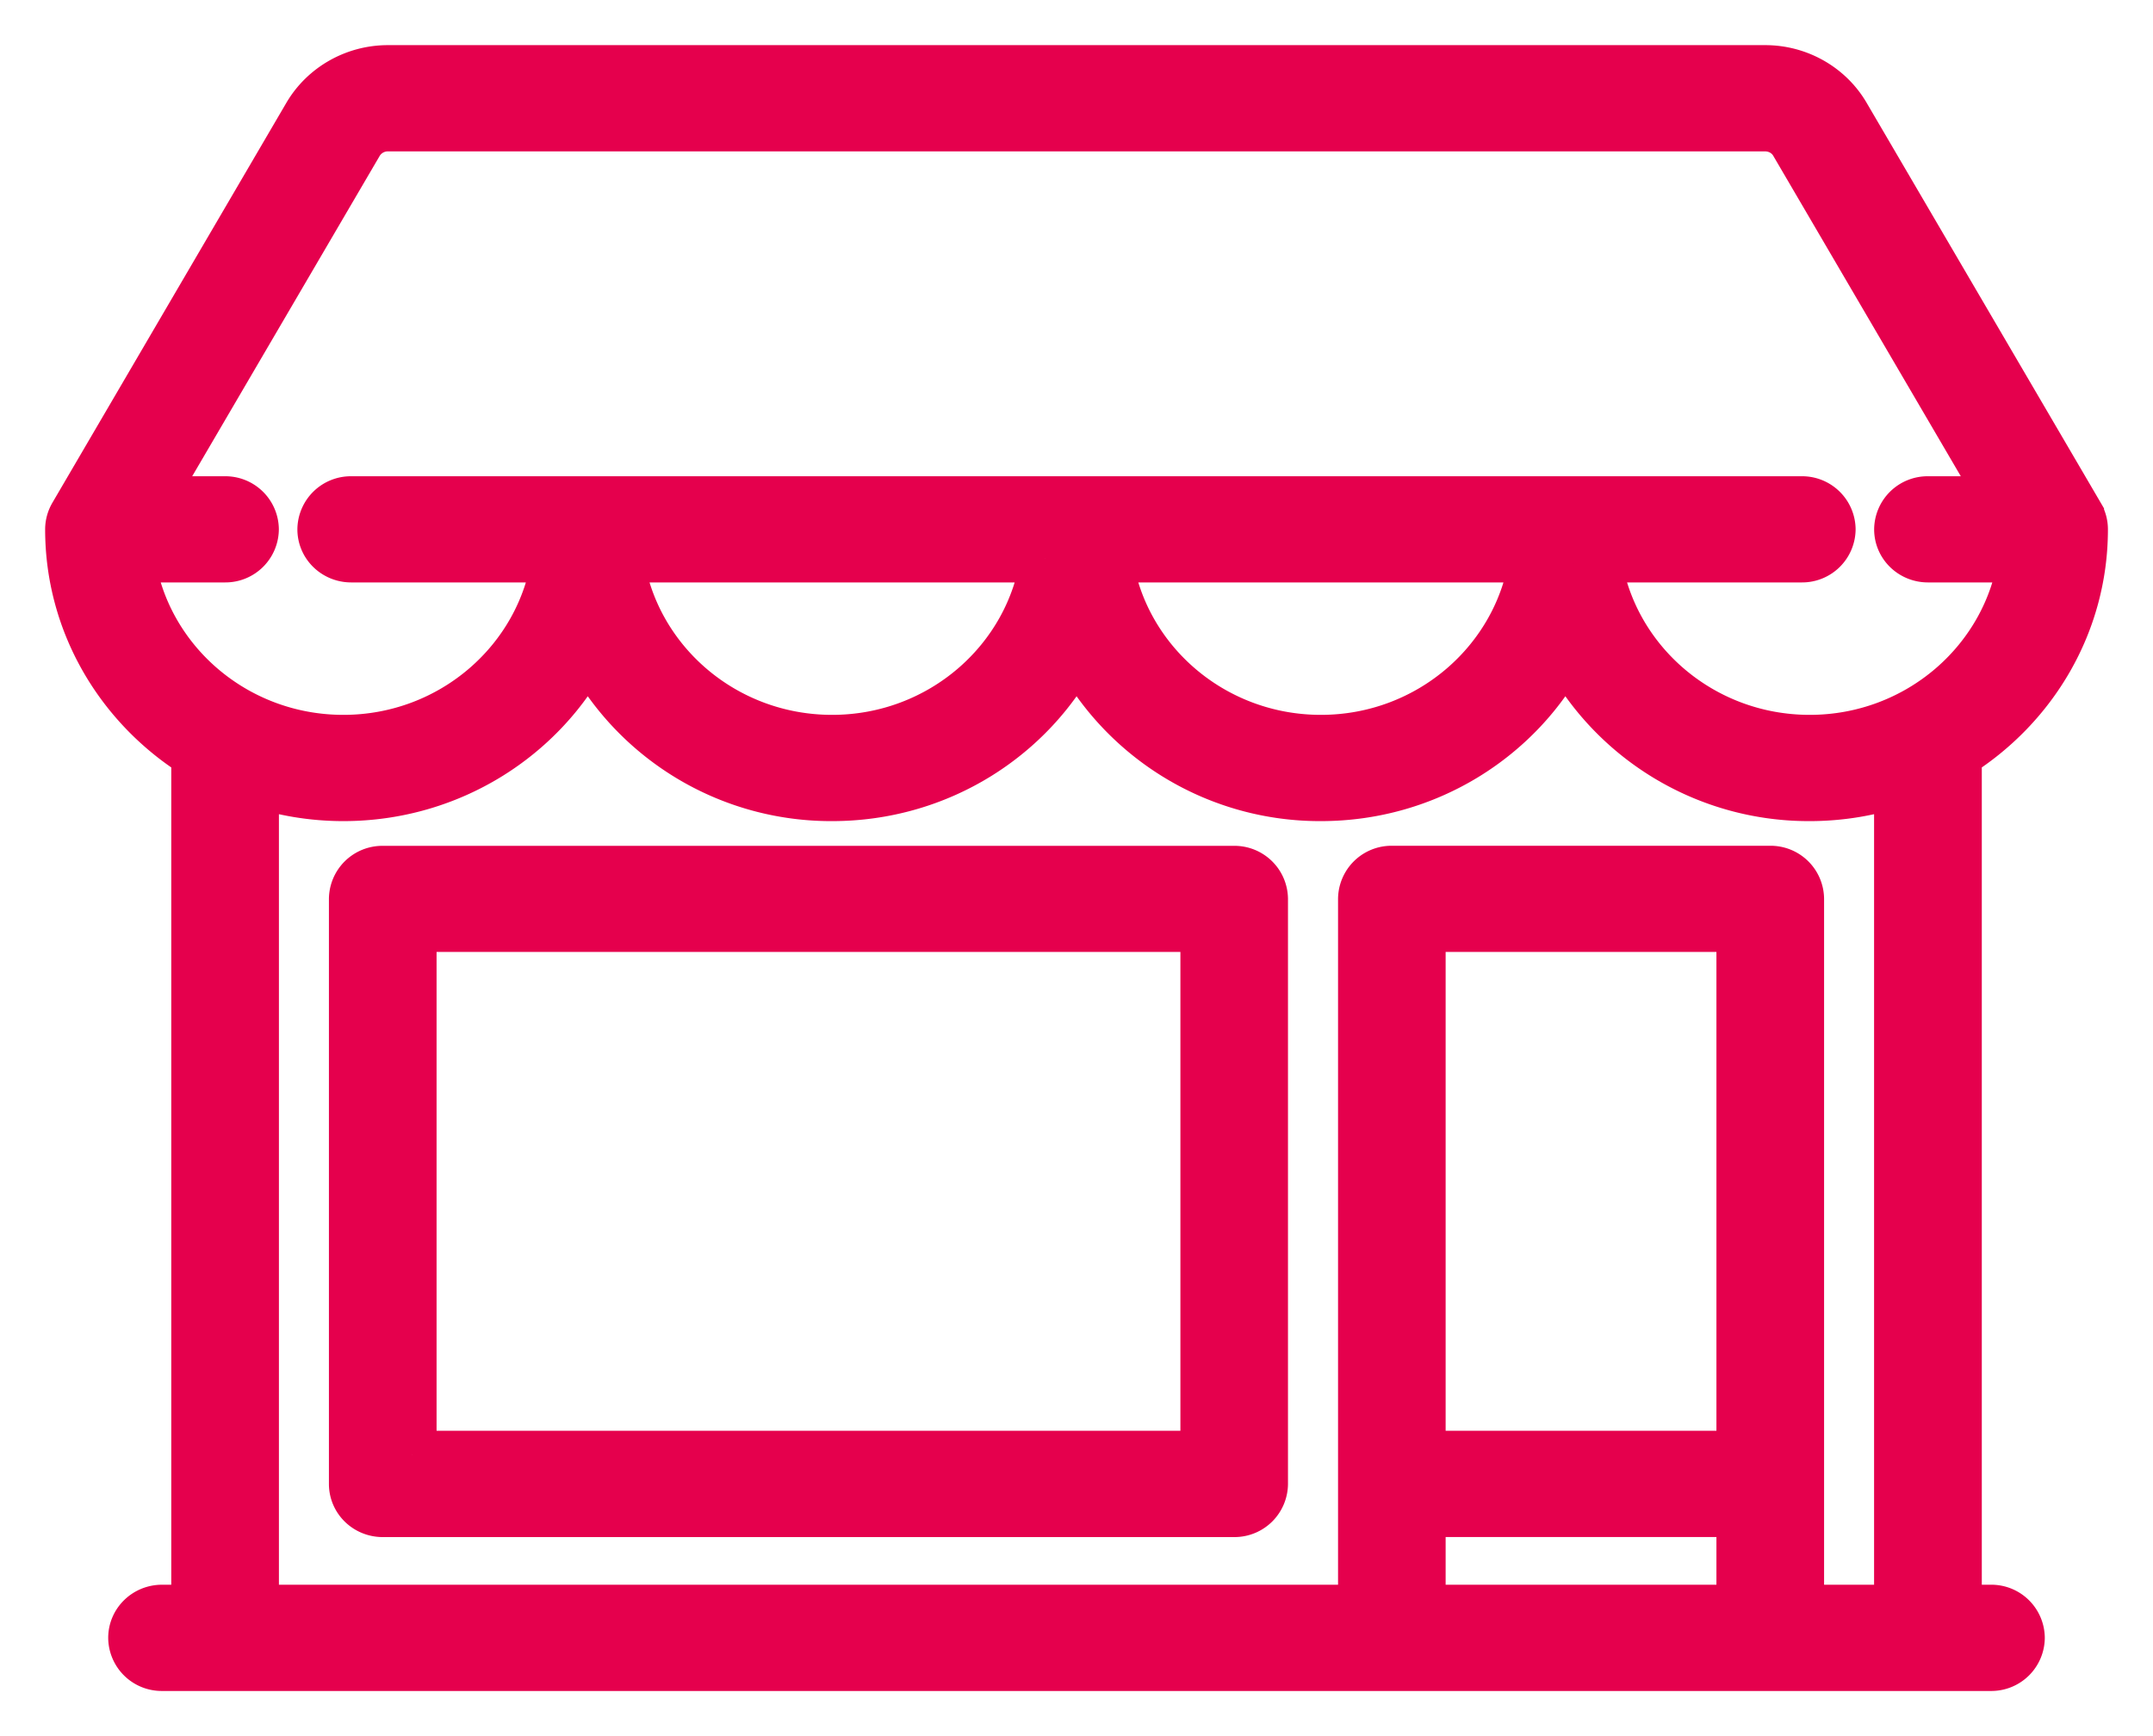 <svg xmlns="http://www.w3.org/2000/svg" width="31" height="25"><path fill="#E5004D" fill-rule="evenodd" stroke="#E5004D" stroke-width=".7" d="M20.465 23.17h4.599v-1.387h-4.599v1.387zm0-2.217h4.599v-7.595h-4.599v7.595zm-16.8-9.688c.402.135.831.209 1.279.209 1.534 0 2.867-.86 3.518-2.114a3.959 3.959 0 0 0 3.52 2.114c1.534 0 2.867-.86 3.518-2.114a3.959 3.959 0 0 0 3.519 2.114c1.534 0 2.867-.86 3.519-2.114a3.959 3.959 0 0 0 3.518 2.114c.448 0 .877-.074 1.278-.209V23.17h-1.42V12.943a.42.42 0 0 0-.425-.414H20.04a.42.42 0 0 0-.424.414V23.17H3.666V11.265zm11.38-3.228c-.207 1.47-1.502 2.607-3.064 2.607S9.125 9.508 8.917 8.037h6.128zm7.038 0c-.208 1.47-1.502 2.607-3.064 2.607s-2.857-1.136-3.064-2.607h6.128zm-20.204 0H3.24a.42.42 0 0 0 .425-.414.42.42 0 0 0-.425-.415H2.157l3.008-5.14a.487.487 0 0 1 .42-.238h19.83c.174 0 .335.09.42.238l3.008 5.14H27.76a.42.42 0 0 0-.425.415c0 .229.19.414.425.414h1.362c-.208 1.47-1.503 2.607-3.065 2.607S23.2 9.508 22.992 8.037h2.951a.42.42 0 0 0 .425-.414.42.42 0 0 0-.425-.415H5.057a.42.42 0 0 0-.425.415c0 .229.19.414.425.414h2.95c-.207 1.47-1.502 2.607-3.063 2.607-1.562 0-2.857-1.136-3.065-2.607zM28.667 23.17a.42.42 0 0 1 .425.415.42.42 0 0 1-.425.415H2.333a.42.42 0 0 1-.425-.415c0-.229.19-.415.425-.415h.483V10.863C1.725 10.177 1 8.98 1 7.623c0-.073.02-.144.056-.206l3.37-5.761C4.665 1.25 5.108 1 5.585 1h19.832c.477 0 .92.251 1.157.656l3.371 5.76a.408.408 0 0 1 .056.207c0 1.358-.725 2.554-1.816 3.24V23.17h.483zM17.77 12.53H5.511a.42.42 0 0 0-.425.414v8.425c0 .23.19.415.425.415h12.26a.42.42 0 0 0 .424-.415v-8.425a.42.42 0 0 0-.425-.414zM5.936 20.953v-7.595h11.41v7.595H5.935z"/></svg>